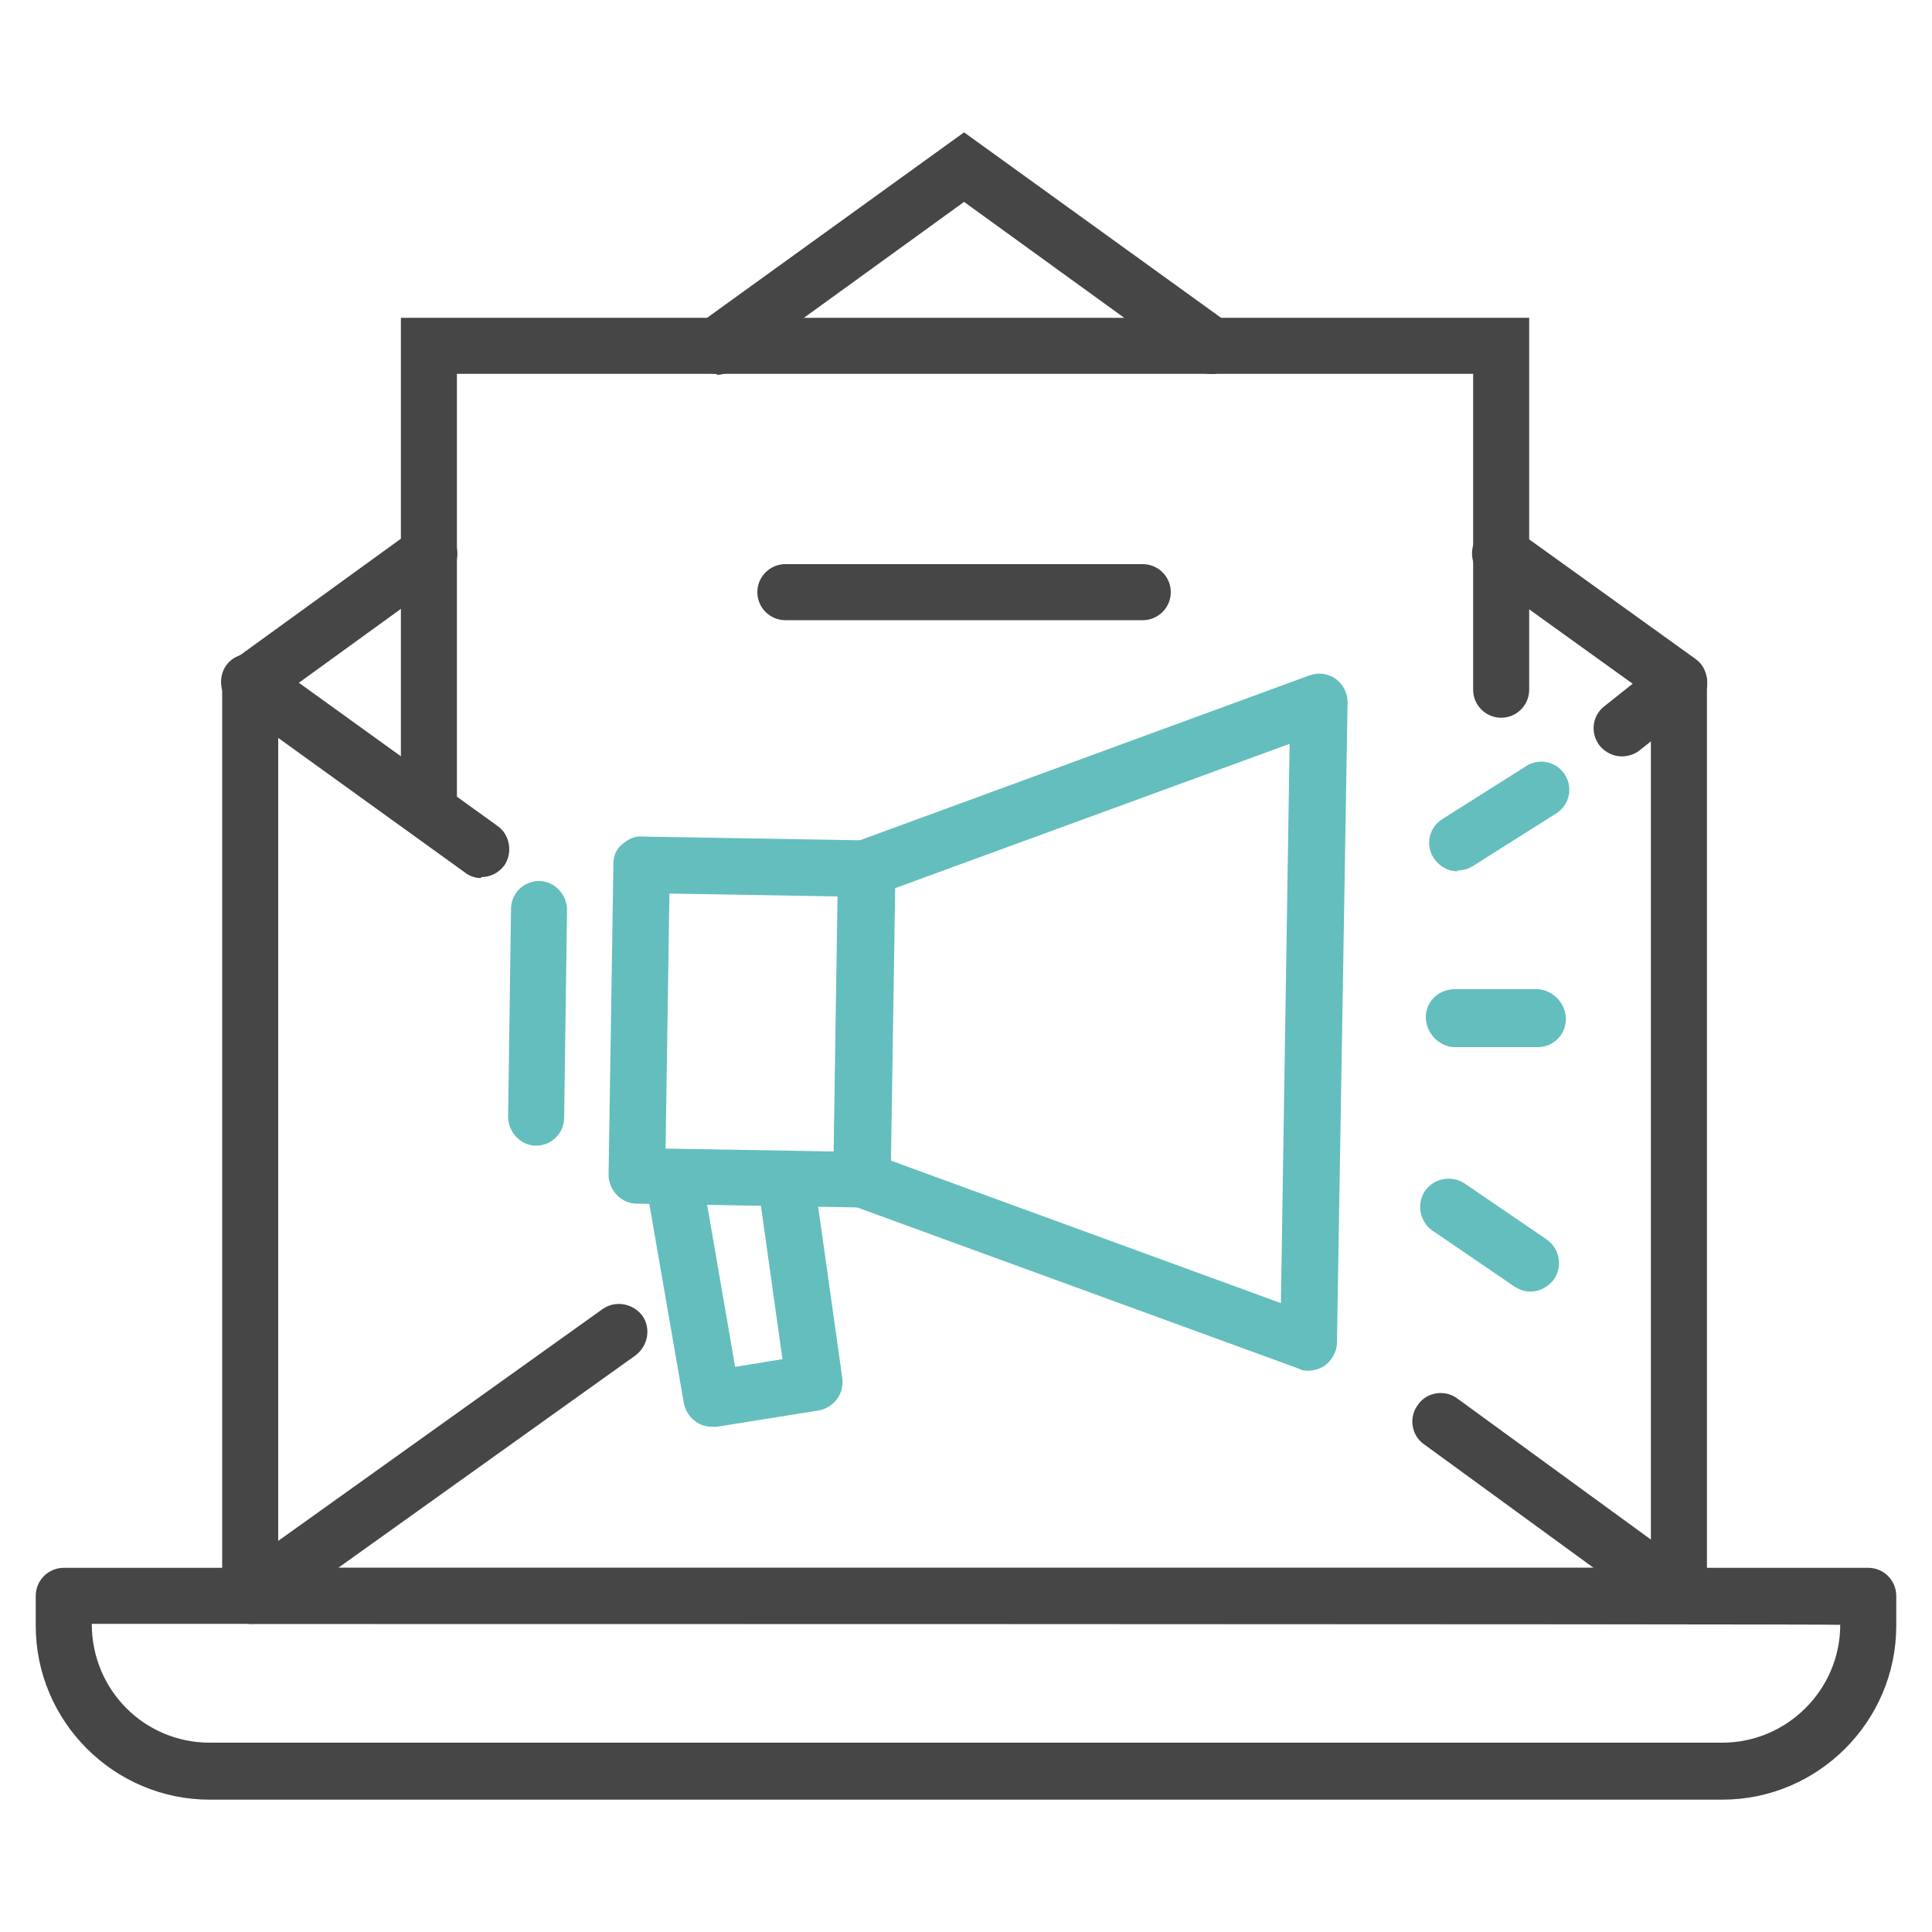 <?xml version="1.0" encoding="UTF-8"?>
<svg id="Layer_1" data-name="Layer 1" xmlns="http://www.w3.org/2000/svg" version="1.1" viewBox="0 0 200 200">
  <defs>
    <style>
      .cls-1 {
        fill: #64bebe;
      }

      .cls-1, .cls-2 {
        stroke-width: 0px;
      }

      .cls-2 {
        fill: #464646;
      }
    </style>
  </defs>
  <path class="cls-2" d="M178.3,186.3H21.7c-9.9,0-18-8.1-18-18v-3.1c0-1.6,1.3-2.9,2.9-2.9h186.8c1.6,0,2.9,1.3,2.9,2.9v3.1c0,9.9-8.1,18-18,18ZM9.5,168.1h0c0,6.9,5.5,12.3,12.2,12.3h156.6c6.7,0,12.2-5.5,12.2-12.2h0c0-.1-181-.1-181-.1Z"/>
  <g>
    <path class="cls-2" d="M173.8,168.1H25.9c-1.6,0-2.9-1.3-2.9-2.9v-94.5c0-1.6,1.3-2.9,2.9-2.9s2.9,1.3,2.9,2.9v91.6h142.1v-91.6c0-1.6,1.3-2.9,2.9-2.9s2.9,1.3,2.9,2.9v94.5c0,1.6-1.3,2.9-2.9,2.9Z"/>
    <path class="cls-2" d="M173.8,73.6c-.6,0-1.2-.2-1.7-.6l-18.5-13.3c-1.3-.9-1.6-2.8-.7-4.1.9-1.3,2.8-1.6,4.1-.7l18.5,13.3c1.3.9,1.6,2.8.7,4.1-.6.8-1.5,1.2-2.4,1.2Z"/>
    <path class="cls-2" d="M74.2,38.7c-.9,0-1.8-.4-2.4-1.2-.9-1.3-.7-3.1.7-4.1l27.3-19.7,27.3,19.7c1.3.9,1.6,2.8.7,4.1-.9,1.3-2.8,1.6-4.1.7l-23.9-17.3-23.9,17.3c-.5.4-1.1.6-1.7.6Z"/>
    <path class="cls-2" d="M25.9,73.6c-.9,0-1.8-.4-2.4-1.2-.9-1.3-.7-3.1.7-4.1l18.5-13.4c1.3-.9,3.1-.6,4.1.7.9,1.3.7,3.1-.7,4.1l-18.5,13.4c-.5.4-1.1.6-1.7.6Z"/>
    <path class="cls-2" d="M49.8,90.9c-.6,0-1.2-.2-1.7-.6l-24-17.3c-1.3-.9-1.6-2.8-.7-4.1.9-1.3,2.8-1.6,4.1-.7l24,17.3c1.3.9,1.6,2.8.7,4.1-.6.8-1.5,1.2-2.4,1.2Z"/>
    <path class="cls-2" d="M167.9,78.3c-.9,0-1.7-.4-2.3-1.1-1-1.3-.8-3.1.5-4.1l5.9-4.7c1.3-1,3.1-.8,4.1.5,1,1.3.8,3.1-.5,4.1l-5.9,4.7c-.5.4-1.2.6-1.8.6Z"/>
    <path class="cls-2" d="M25.9,168.1c-.9,0-1.8-.4-2.4-1.2-.9-1.3-.6-3.1.7-4.1l38.2-27.3c1.3-.9,3.1-.6,4.1.7.9,1.3.6,3.1-.7,4.1l-38.2,27.3c-.5.4-1.1.5-1.7.5Z"/>
    <path class="cls-2" d="M173.8,168.1c-.6,0-1.2-.2-1.7-.6l-24.7-18c-1.3-.9-1.6-2.8-.6-4.1.9-1.3,2.8-1.6,4.1-.6l24.7,18c1.3.9,1.6,2.8.6,4.1-.6.8-1.5,1.2-2.4,1.2Z"/>
  </g>
  <path class="cls-2" d="M44.4,86c-1.6,0-2.9-1.3-2.9-2.9v-50.2h116.8v38.5c0,1.6-1.3,2.9-2.9,2.9s-2.9-1.3-2.9-2.9v-32.7H47.3v44.3c0,1.6-1.3,2.9-2.9,2.9Z"/>
  <path class="cls-2" d="M118.3,64.2h-37c-1.6,0-2.9-1.3-2.9-2.9s1.3-2.9,2.9-2.9h37c1.6,0,2.9,1.3,2.9,2.9s-1.3,2.9-2.9,2.9Z"/>
  <path class="cls-1" d="M55.5,118.6h0c-1.6,0-2.9-1.4-2.9-3l.3-21.5c0-1.6,1.3-2.9,2.9-2.9h0c1.6,0,2.9,1.4,2.9,3l-.3,21.5c0,1.6-1.3,2.9-2.9,2.9Z"/>
  <g>
    <path class="cls-1" d="M89.2,125h0l-23.3-.4c-1.6,0-2.9-1.4-2.9-3l.5-32.2c0-.8.3-1.5.9-2,.6-.5,1.3-.9,2.1-.8l23.3.4c1.6,0,2.9,1.4,2.9,3l-.5,32.2c0,.8-.3,1.5-.9,2-.5.5-1.3.8-2,.8ZM68.9,118.9l17.4.3.4-26.4-17.4-.3-.4,26.4Z"/>
    <path class="cls-1" d="M135.5,141.9c-.3,0-.7,0-1-.2l-46.3-16.9c-1.2-.4-1.9-1.5-1.9-2.8l.5-32.2c0-1.2.8-2.3,1.9-2.7l46.9-17.2c.9-.3,1.9-.2,2.7.4.8.6,1.2,1.5,1.2,2.4l-1.1,66.3c0,.9-.5,1.8-1.3,2.4-.5.3-1.1.5-1.7.5ZM92.1,120.1l40.5,14.8.9-57.9-41,15-.5,28.2Z"/>
    <path class="cls-1" d="M73.7,147.7c-1.4,0-2.6-1-2.9-2.4l-3.9-22.5,5.8-1,3.4,19.7,4.9-.8-2.5-17.8,5.8-.8,2.9,20.6c.2,1.6-.9,3-2.4,3.3l-10.6,1.7c-.2,0-.3,0-.5,0Z"/>
  </g>
  <g>
    <path class="cls-1" d="M150.9,90.2c-1,0-1.9-.5-2.5-1.4-.9-1.4-.4-3.2.9-4l8.7-5.5c1.4-.9,3.2-.4,4,.9.9,1.4.4,3.2-.9,4l-8.7,5.5c-.5.3-1,.4-1.5.4Z"/>
    <path class="cls-1" d="M158.4,133.7c-.6,0-1.1-.2-1.6-.5l-8.5-5.8c-1.3-.9-1.7-2.7-.8-4.1.9-1.3,2.7-1.7,4.1-.8l8.5,5.8c1.3.9,1.7,2.7.8,4.1-.6.8-1.5,1.3-2.4,1.3Z"/>
  </g>
  <path class="cls-1" d="M159.2,108.4h-8.7c-1.6-.1-2.9-1.5-2.9-3.1,0-1.6,1.3-2.9,3-2.9h8.6c1.6.1,2.9,1.5,2.9,3.1,0,1.6-1.3,2.9-2.9,2.9Z"/>
</svg>